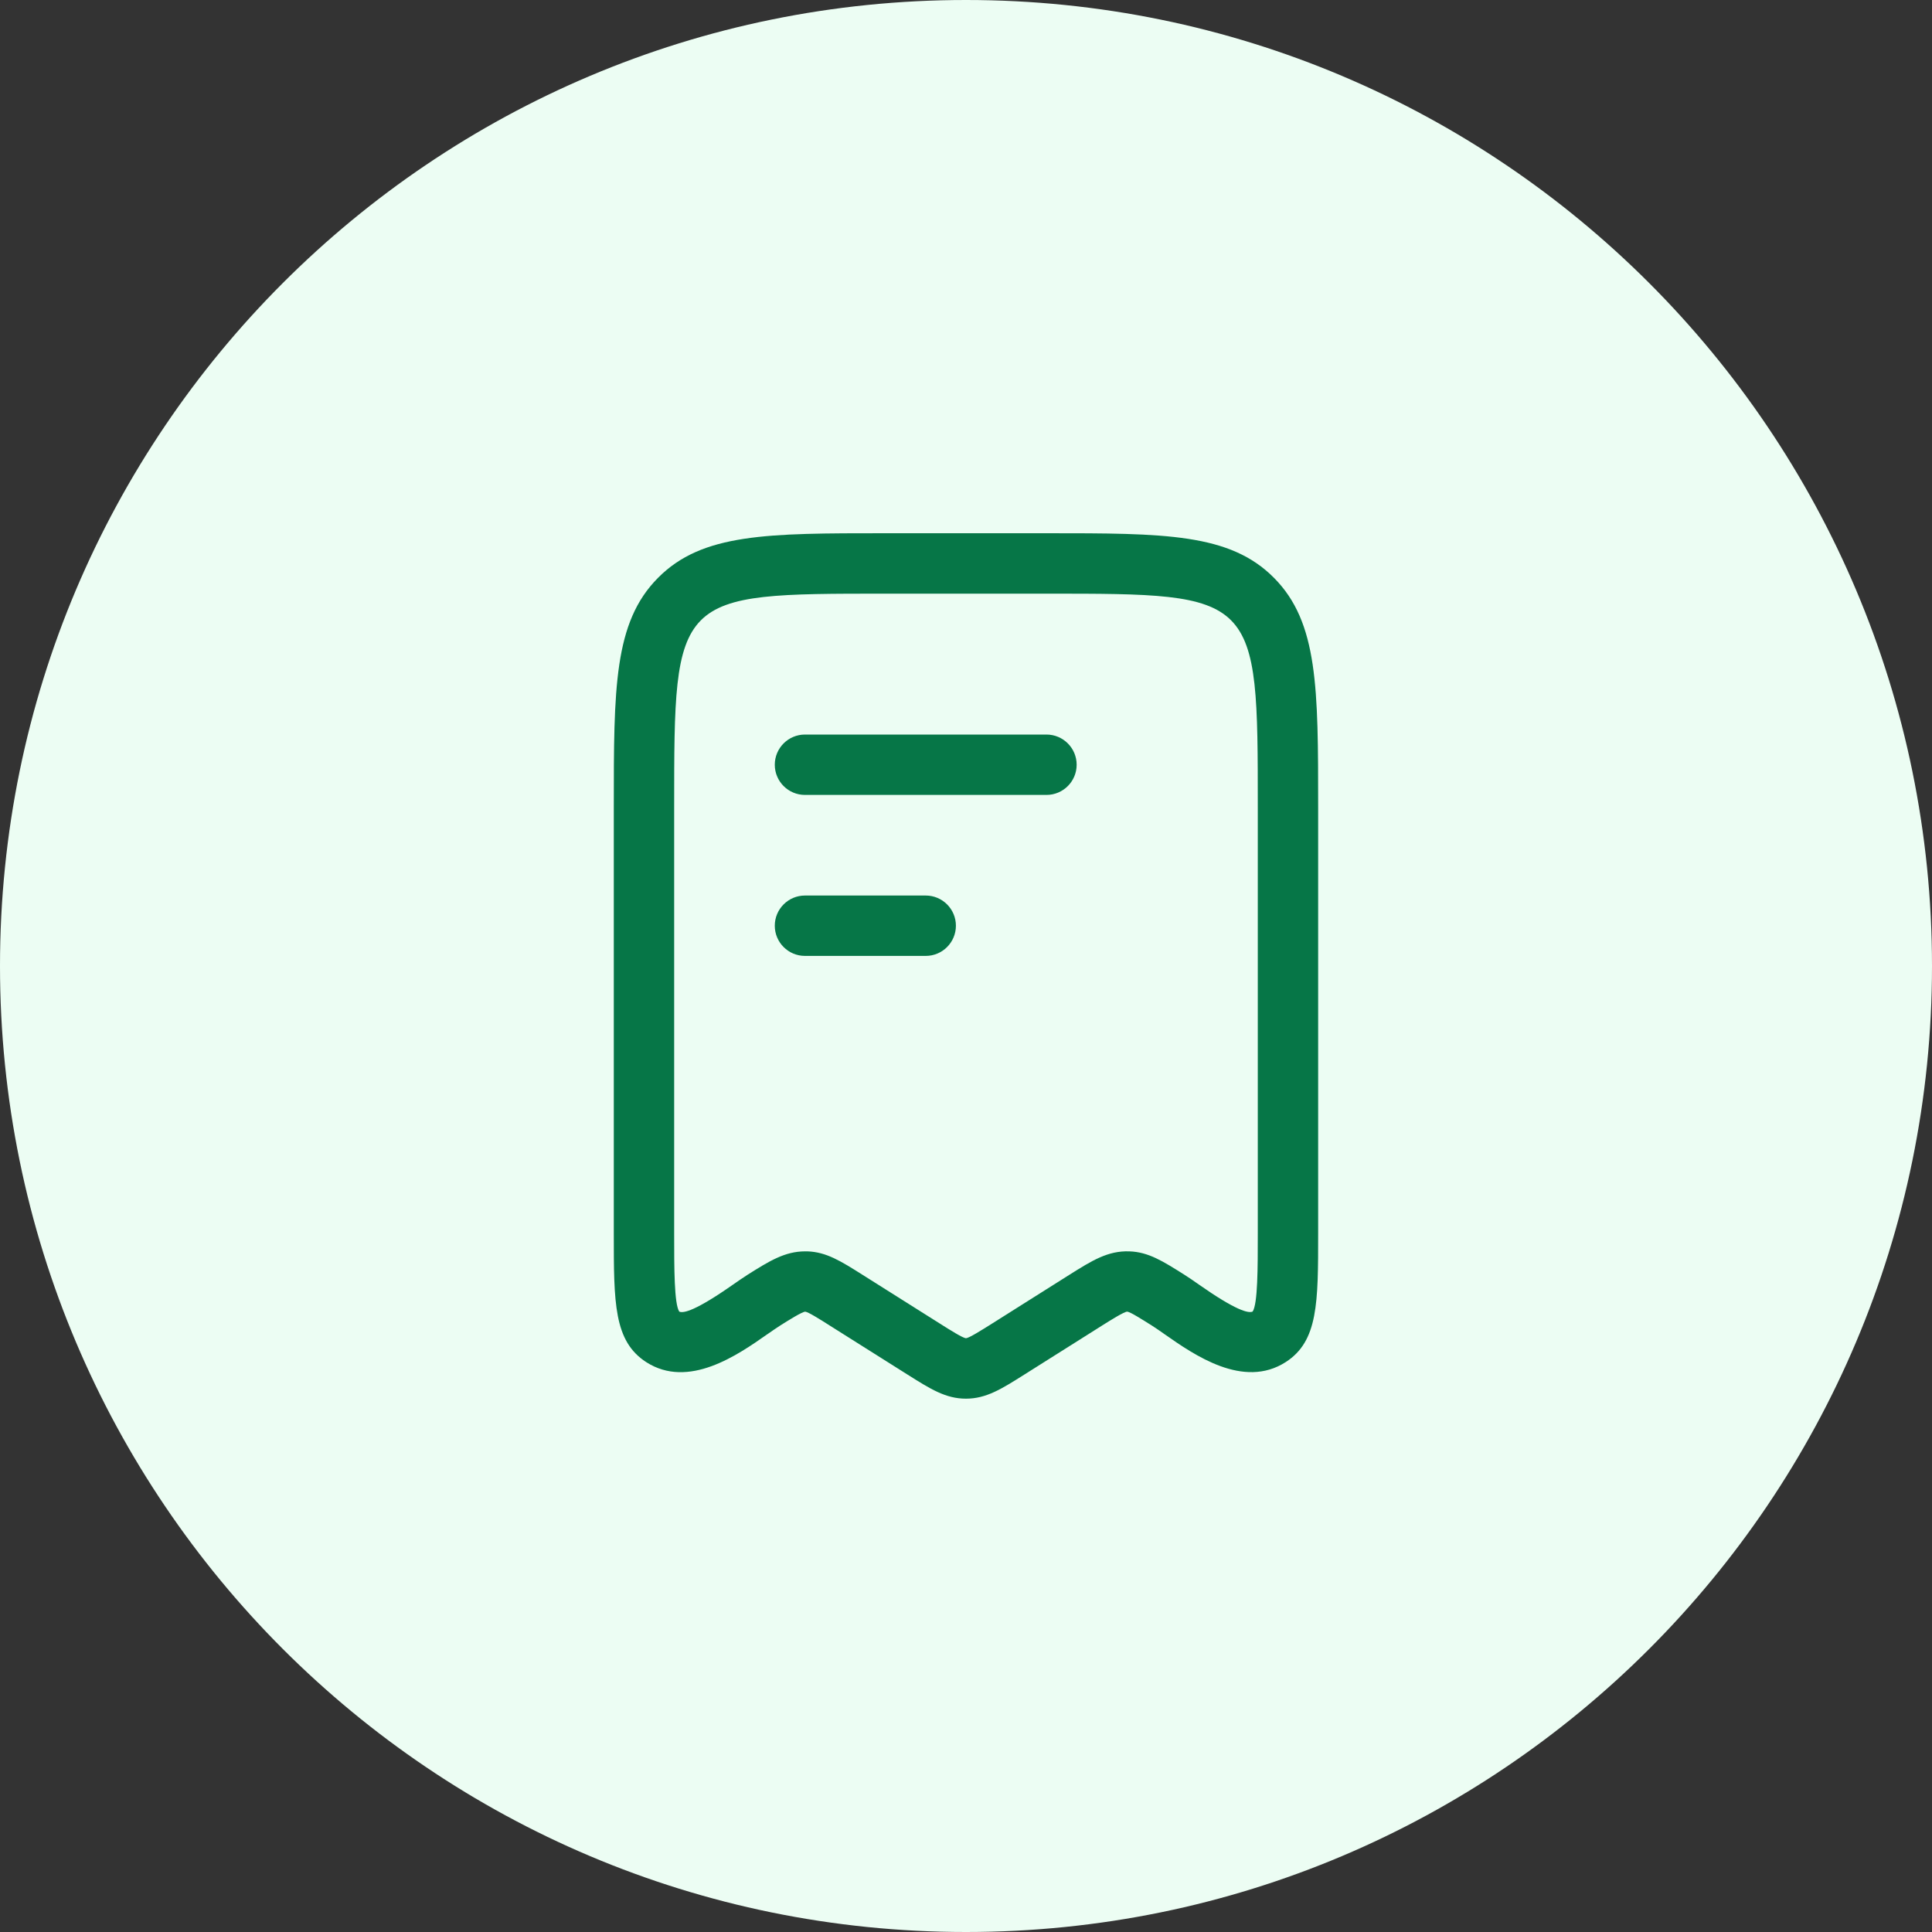 <svg width="40" height="40" viewBox="0 0 40 40" fill="none" xmlns="http://www.w3.org/2000/svg">
<rect x="0" y="0" width="40" height="40" fill="#333333" stroke="none"/>
<path d="M0 20C0 8.954 8.954 0 20 0C31.046 0 40 8.954 40 20C40 31.046 31.046 40 20 40C8.954 40 0 31.046 0 20Z" fill="#ECFDF3"/>
<path d="M19.166 19.791L16.666 19.791C16.321 19.791 16.041 19.511 16.041 19.166C16.041 18.821 16.321 18.541 16.666 18.541L19.166 18.541C19.511 18.541 19.791 18.821 19.791 19.166C19.791 19.511 19.511 19.791 19.166 19.791Z" fill="#067647"/>
<path d="M16.666 16.458L21.666 16.458C22.011 16.458 22.291 16.178 22.291 15.833C22.291 15.488 22.011 15.208 21.666 15.208L16.666 15.208C16.321 15.208 16.041 15.488 16.041 15.833C16.041 16.178 16.321 16.458 16.666 16.458Z" fill="#067647"/>
<path fill-rule="evenodd" clip-rule="evenodd" d="M19.999 28.958C19.579 28.958 19.263 28.758 18.784 28.456L17.19 27.451C16.978 27.316 16.736 27.164 16.673 27.157L16.672 27.157C16.608 27.157 16.324 27.336 16.149 27.446L16.142 27.451C16.075 27.493 15.987 27.555 15.893 27.62L15.885 27.625C15.276 28.052 14.256 28.765 13.379 28.201C12.708 27.767 12.708 26.976 12.708 25.537L12.708 16.71C12.708 14.244 12.708 12.886 13.622 11.965C14.537 11.04 15.885 11.04 18.332 11.04L21.666 11.04C24.114 11.04 25.463 11.04 26.378 11.965C27.291 12.886 27.291 14.244 27.291 16.71L27.291 25.537C27.291 26.975 27.291 27.767 26.62 28.2C25.743 28.764 24.724 28.052 24.114 27.625L24.113 27.625L24.08 27.601C23.996 27.543 23.918 27.488 23.857 27.45C23.644 27.316 23.403 27.163 23.339 27.156L23.338 27.156C23.275 27.156 22.991 27.335 22.815 27.445L22.808 27.45L21.216 28.454C20.736 28.757 20.419 28.958 19.999 28.958ZM16.669 25.908L16.715 25.908C17.109 25.921 17.407 26.109 17.857 26.393L19.449 27.397C19.676 27.541 19.932 27.701 19.999 27.707C20.066 27.701 20.314 27.545 20.537 27.405L22.144 26.391C22.605 26.101 22.937 25.892 23.382 25.908C23.776 25.921 24.073 26.109 24.523 26.393C24.618 26.452 24.721 26.525 24.83 26.601C25.585 27.13 25.849 27.196 25.935 27.154C26.041 26.992 26.041 26.253 26.041 25.538L26.041 16.711C26.041 14.507 26.041 13.401 25.49 12.845C24.942 12.291 23.847 12.291 21.666 12.291L18.333 12.291C16.152 12.291 15.058 12.291 14.509 12.845C13.958 13.401 13.958 14.508 13.958 16.711L13.958 25.538C13.958 26.254 13.958 26.993 14.063 27.155C14.149 27.197 14.413 27.131 15.168 26.602C15.278 26.526 15.381 26.454 15.475 26.394C15.921 26.113 16.247 25.908 16.669 25.908Z" fill="#067647"/>
</svg>
